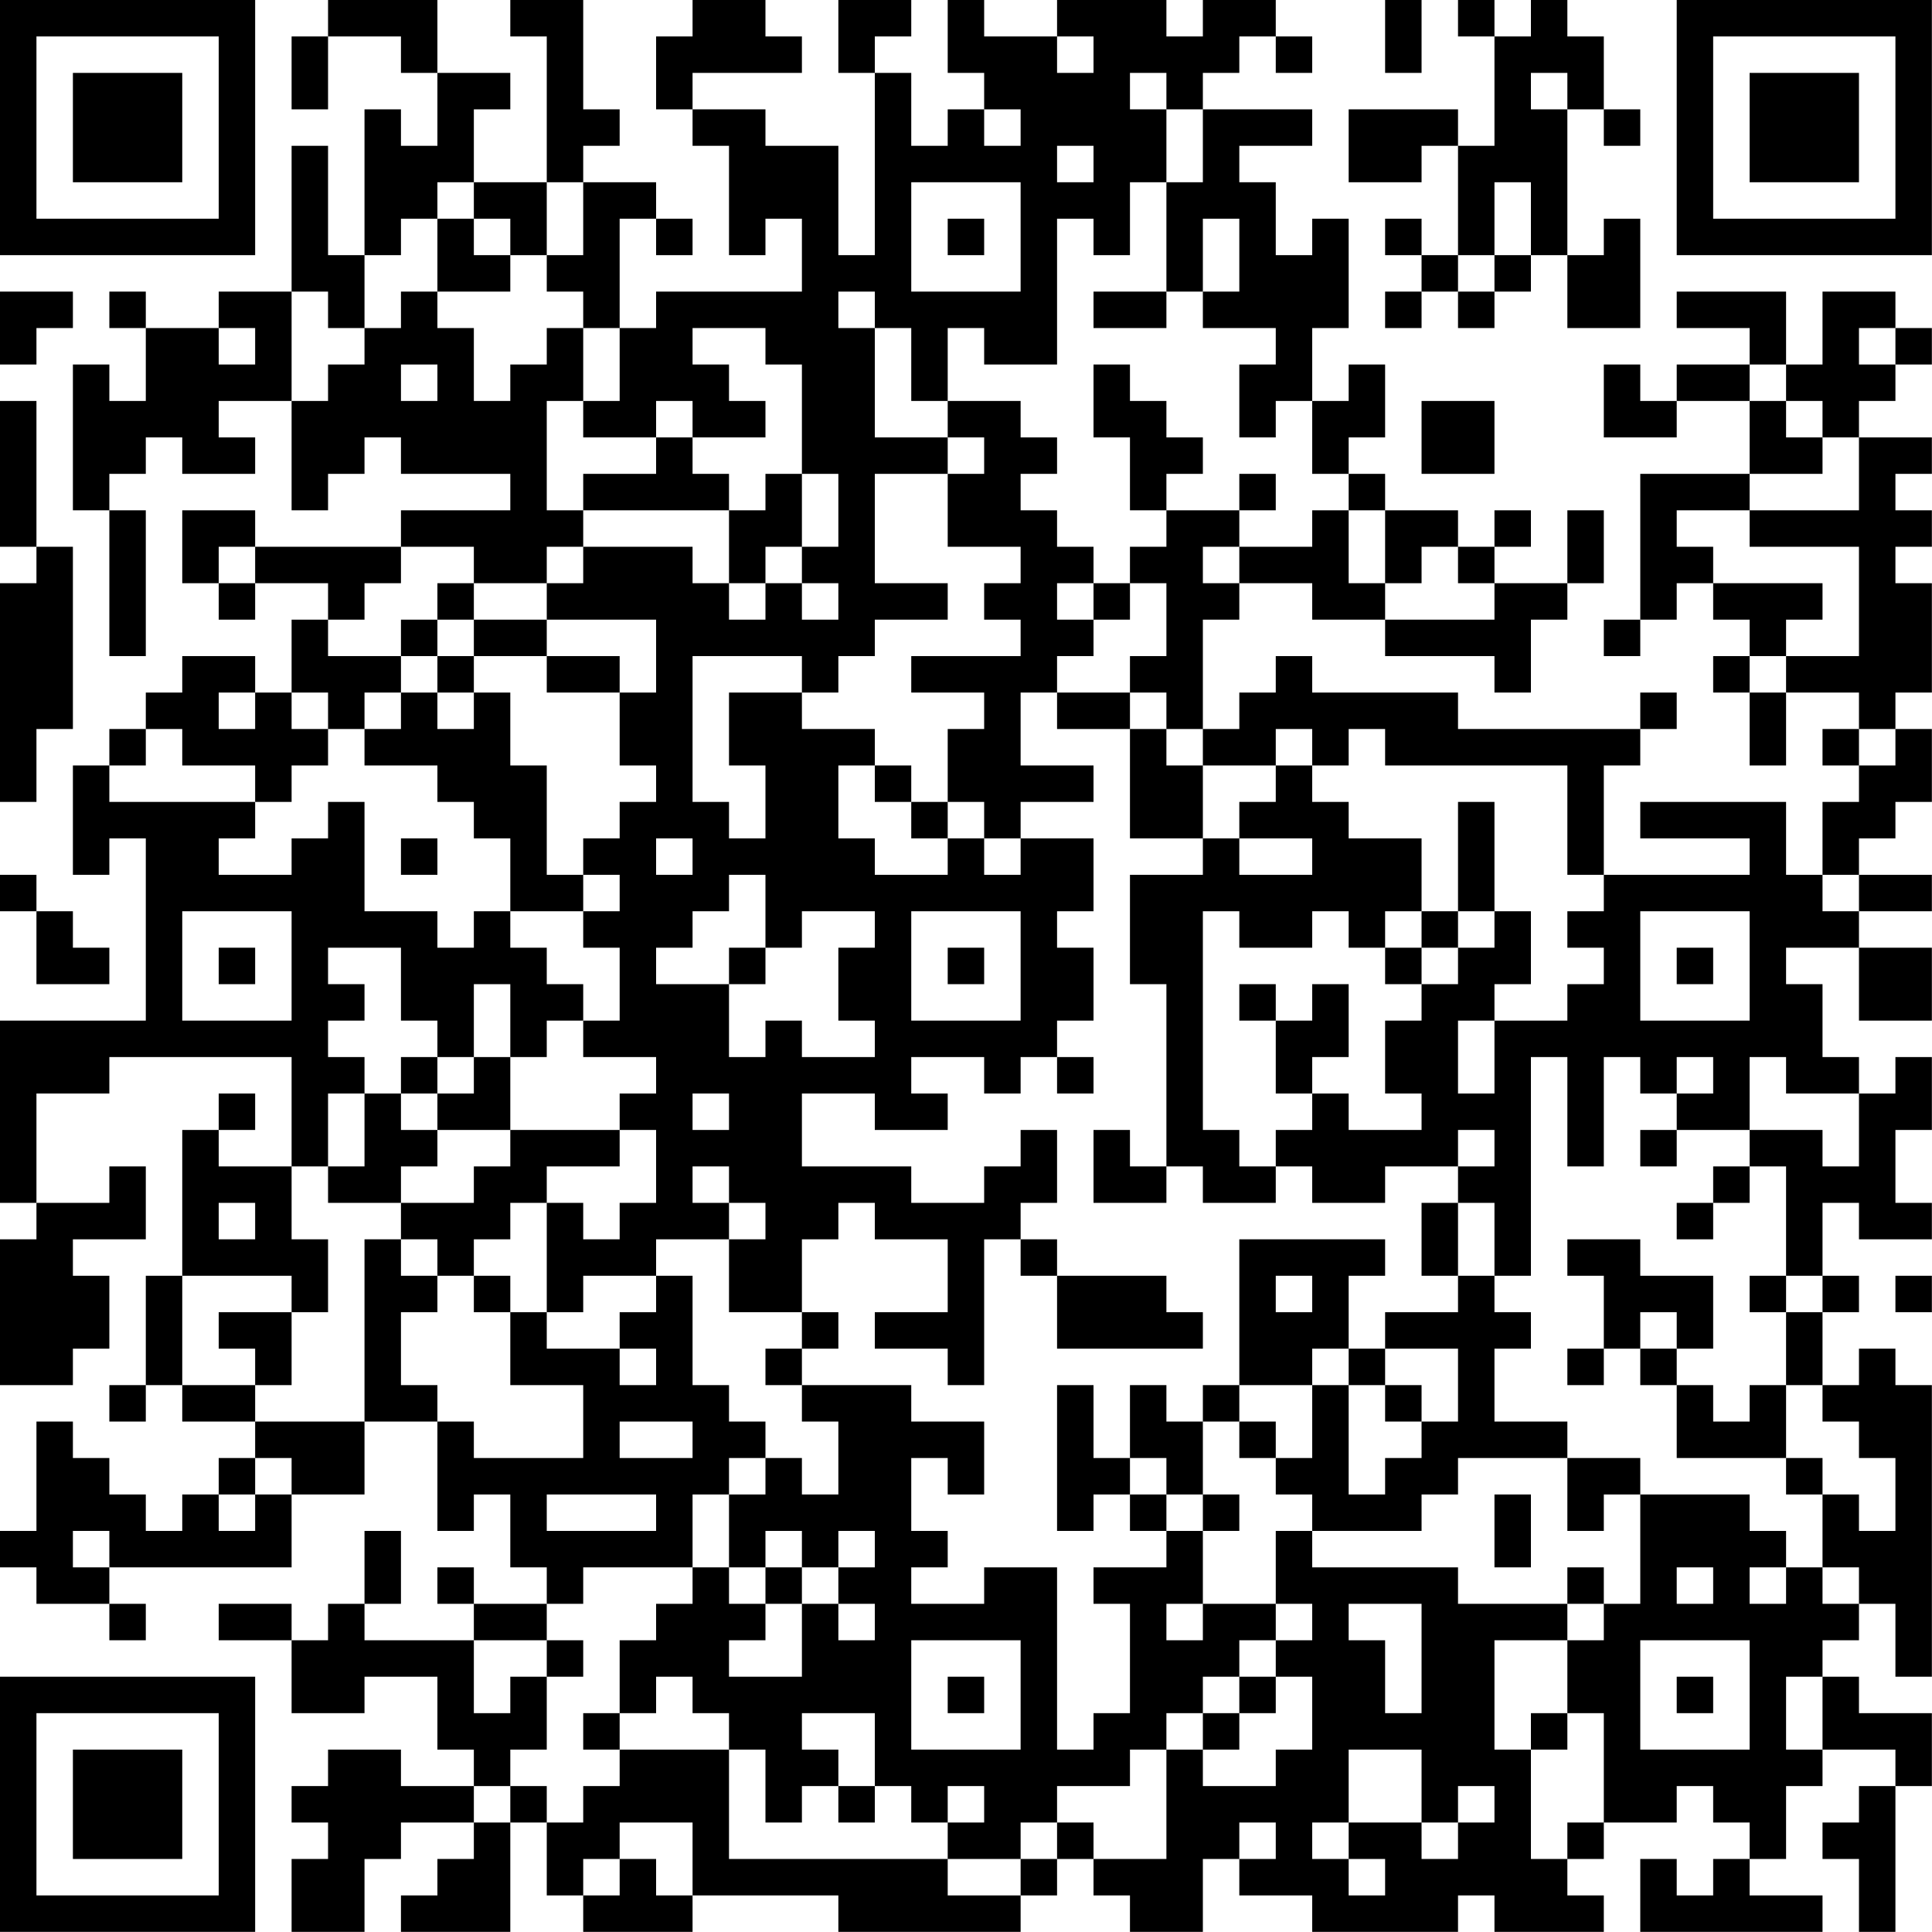 <?xml version="1.0" encoding="UTF-8"?>
<svg xmlns="http://www.w3.org/2000/svg" version="1.1" width="300" height="300" viewBox="0 0 300 300"><rect x="0" y="0" width="300" height="300" fill="#ffffff"/><g transform="scale(5.66)"><g transform="translate(0,0)"><path fill-rule="evenodd" d="M9 0L9 1L8 1L8 3L9 3L9 1L11 1L11 2L12 2L12 4L11 4L11 3L10 3L10 7L9 7L9 4L8 4L8 8L6 8L6 9L4 9L4 8L3 8L3 9L4 9L4 11L3 11L3 10L2 10L2 14L3 14L3 18L4 18L4 14L3 14L3 13L4 13L4 12L5 12L5 13L7 13L7 12L6 12L6 11L8 11L8 14L9 14L9 13L10 13L10 12L11 12L11 13L14 13L14 14L11 14L11 15L7 15L7 14L5 14L5 16L6 16L6 17L7 17L7 16L9 16L9 17L8 17L8 19L7 19L7 18L5 18L5 19L4 19L4 20L3 20L3 21L2 21L2 24L3 24L3 23L4 23L4 28L0 28L0 33L1 33L1 34L0 34L0 38L2 38L2 37L3 37L3 35L2 35L2 34L4 34L4 32L3 32L3 33L1 33L1 30L3 30L3 29L8 29L8 32L6 32L6 31L7 31L7 30L6 30L6 31L5 31L5 35L4 35L4 38L3 38L3 39L4 39L4 38L5 38L5 39L7 39L7 40L6 40L6 41L5 41L5 42L4 42L4 41L3 41L3 40L2 40L2 39L1 39L1 42L0 42L0 43L1 43L1 44L3 44L3 45L4 45L4 44L3 44L3 43L8 43L8 41L10 41L10 39L12 39L12 42L13 42L13 41L14 41L14 43L15 43L15 44L13 44L13 43L12 43L12 44L13 44L13 45L10 45L10 44L11 44L11 42L10 42L10 44L9 44L9 45L8 45L8 44L6 44L6 45L8 45L8 47L10 47L10 46L12 46L12 48L13 48L13 49L11 49L11 48L9 48L9 49L8 49L8 50L9 50L9 51L8 51L8 53L10 53L10 51L11 51L11 50L13 50L13 51L12 51L12 52L11 52L11 53L14 53L14 50L15 50L15 52L16 52L16 53L19 53L19 52L23 52L23 53L28 53L28 52L29 52L29 51L30 51L30 52L31 52L31 53L33 53L33 51L34 51L34 52L36 52L36 53L40 53L40 52L41 52L41 53L44 53L44 52L43 52L43 51L44 51L44 50L46 50L46 49L47 49L47 50L48 50L48 51L47 51L47 52L46 52L46 51L45 51L45 53L50 53L50 52L48 52L48 51L49 51L49 49L50 49L50 48L52 48L52 49L51 49L51 50L50 50L50 51L51 51L51 53L52 53L52 49L53 49L53 47L51 47L51 46L50 46L50 45L51 45L51 44L52 44L52 46L53 46L53 38L52 38L52 37L51 37L51 38L50 38L50 36L51 36L51 35L50 35L50 33L51 33L51 34L53 34L53 33L52 33L52 31L53 31L53 29L52 29L52 30L51 30L51 29L50 29L50 27L49 27L49 26L51 26L51 28L53 28L53 26L51 26L51 25L53 25L53 24L51 24L51 23L52 23L52 22L53 22L53 20L52 20L52 19L53 19L53 16L52 16L52 15L53 15L53 14L52 14L52 13L53 13L53 12L51 12L51 11L52 11L52 10L53 10L53 9L52 9L52 8L50 8L50 10L49 10L49 8L46 8L46 9L48 9L48 10L46 10L46 11L45 11L45 10L44 10L44 12L46 12L46 11L48 11L48 13L45 13L45 17L44 17L44 18L45 18L45 17L46 17L46 16L47 16L47 17L48 17L48 18L47 18L47 19L48 19L48 21L49 21L49 19L51 19L51 20L50 20L50 21L51 21L51 22L50 22L50 24L49 24L49 22L45 22L45 23L48 23L48 24L44 24L44 21L45 21L45 20L46 20L46 19L45 19L45 20L40 20L40 19L36 19L36 18L35 18L35 19L34 19L34 20L33 20L33 17L34 17L34 16L36 16L36 17L38 17L38 18L41 18L41 19L42 19L42 17L43 17L43 16L44 16L44 14L43 14L43 16L41 16L41 15L42 15L42 14L41 14L41 15L40 15L40 14L38 14L38 13L37 13L37 12L38 12L38 10L37 10L37 11L36 11L36 9L37 9L37 6L36 6L36 7L35 7L35 5L34 5L34 4L36 4L36 3L33 3L33 2L34 2L34 1L35 1L35 2L36 2L36 1L35 1L35 0L33 0L33 1L32 1L32 0L29 0L29 1L27 1L27 0L26 0L26 2L27 2L27 3L26 3L26 4L25 4L25 2L24 2L24 1L25 1L25 0L23 0L23 2L24 2L24 7L23 7L23 4L21 4L21 3L19 3L19 2L22 2L22 1L21 1L21 0L19 0L19 1L18 1L18 3L19 3L19 4L20 4L20 7L21 7L21 6L22 6L22 8L18 8L18 9L17 9L17 6L18 6L18 7L19 7L19 6L18 6L18 5L16 5L16 4L17 4L17 3L16 3L16 0L14 0L14 1L15 1L15 5L13 5L13 3L14 3L14 2L12 2L12 0ZM38 0L38 2L39 2L39 0ZM40 0L40 1L41 1L41 4L40 4L40 3L37 3L37 5L39 5L39 4L40 4L40 7L39 7L39 6L38 6L38 7L39 7L39 8L38 8L38 9L39 9L39 8L40 8L40 9L41 9L41 8L42 8L42 7L43 7L43 9L45 9L45 6L44 6L44 7L43 7L43 3L44 3L44 4L45 4L45 3L44 3L44 1L43 1L43 0L42 0L42 1L41 1L41 0ZM29 1L29 2L30 2L30 1ZM31 2L31 3L32 3L32 5L31 5L31 7L30 7L30 6L29 6L29 10L27 10L27 9L26 9L26 11L25 11L25 9L24 9L24 8L23 8L23 9L24 9L24 12L26 12L26 13L24 13L24 16L26 16L26 17L24 17L24 18L23 18L23 19L22 19L22 18L19 18L19 22L20 22L20 23L21 23L21 21L20 21L20 19L22 19L22 20L24 20L24 21L23 21L23 23L24 23L24 24L26 24L26 23L27 23L27 24L28 24L28 23L30 23L30 25L29 25L29 26L30 26L30 28L29 28L29 29L28 29L28 30L27 30L27 29L25 29L25 30L26 30L26 31L24 31L24 30L22 30L22 32L25 32L25 33L27 33L27 32L28 32L28 31L29 31L29 33L28 33L28 34L27 34L27 38L26 38L26 37L24 37L24 36L26 36L26 34L24 34L24 33L23 33L23 34L22 34L22 36L20 36L20 34L21 34L21 33L20 33L20 32L19 32L19 33L20 33L20 34L18 34L18 35L16 35L16 36L15 36L15 33L16 33L16 34L17 34L17 33L18 33L18 31L17 31L17 30L18 30L18 29L16 29L16 28L17 28L17 26L16 26L16 25L17 25L17 24L16 24L16 23L17 23L17 22L18 22L18 21L17 21L17 19L18 19L18 17L15 17L15 16L16 16L16 15L19 15L19 16L20 16L20 17L21 17L21 16L22 16L22 17L23 17L23 16L22 16L22 15L23 15L23 13L22 13L22 10L21 10L21 9L19 9L19 10L20 10L20 11L21 11L21 12L19 12L19 11L18 11L18 12L16 12L16 11L17 11L17 9L16 9L16 8L15 8L15 7L16 7L16 5L15 5L15 7L14 7L14 6L13 6L13 5L12 5L12 6L11 6L11 7L10 7L10 9L9 9L9 8L8 8L8 11L9 11L9 10L10 10L10 9L11 9L11 8L12 8L12 9L13 9L13 11L14 11L14 10L15 10L15 9L16 9L16 11L15 11L15 14L16 14L16 15L15 15L15 16L13 16L13 15L11 15L11 16L10 16L10 17L9 17L9 18L11 18L11 19L10 19L10 20L9 20L9 19L8 19L8 20L9 20L9 21L8 21L8 22L7 22L7 21L5 21L5 20L4 20L4 21L3 21L3 22L7 22L7 23L6 23L6 24L8 24L8 23L9 23L9 22L10 22L10 25L12 25L12 26L13 26L13 25L14 25L14 26L15 26L15 27L16 27L16 28L15 28L15 29L14 29L14 27L13 27L13 29L12 29L12 28L11 28L11 26L9 26L9 27L10 27L10 28L9 28L9 29L10 29L10 30L9 30L9 32L8 32L8 34L9 34L9 36L8 36L8 35L5 35L5 38L7 38L7 39L10 39L10 34L11 34L11 35L12 35L12 36L11 36L11 38L12 38L12 39L13 39L13 40L16 40L16 38L14 38L14 36L15 36L15 37L17 37L17 38L18 38L18 37L17 37L17 36L18 36L18 35L19 35L19 38L20 38L20 39L21 39L21 40L20 40L20 41L19 41L19 43L16 43L16 44L15 44L15 45L13 45L13 47L14 47L14 46L15 46L15 48L14 48L14 49L13 49L13 50L14 50L14 49L15 49L15 50L16 50L16 49L17 49L17 48L20 48L20 51L26 51L26 52L28 52L28 51L29 51L29 50L30 50L30 51L32 51L32 48L33 48L33 49L35 49L35 48L36 48L36 46L35 46L35 45L36 45L36 44L35 44L35 42L36 42L36 43L40 43L40 44L43 44L43 45L41 45L41 48L42 48L42 51L43 51L43 50L44 50L44 47L43 47L43 45L44 45L44 44L45 44L45 41L48 41L48 42L49 42L49 43L48 43L48 44L49 44L49 43L50 43L50 44L51 44L51 43L50 43L50 41L51 41L51 42L52 42L52 40L51 40L51 39L50 39L50 38L49 38L49 36L50 36L50 35L49 35L49 32L48 32L48 31L50 31L50 32L51 32L51 30L49 30L49 29L48 29L48 31L46 31L46 30L47 30L47 29L46 29L46 30L45 30L45 29L44 29L44 32L43 32L43 29L42 29L42 35L41 35L41 33L40 33L40 32L41 32L41 31L40 31L40 32L38 32L38 33L36 33L36 32L35 32L35 31L36 31L36 30L37 30L37 31L39 31L39 30L38 30L38 28L39 28L39 27L40 27L40 26L41 26L41 25L42 25L42 27L41 27L41 28L40 28L40 30L41 30L41 28L43 28L43 27L44 27L44 26L43 26L43 25L44 25L44 24L43 24L43 21L38 21L38 20L37 20L37 21L36 21L36 20L35 20L35 21L33 21L33 20L32 20L32 19L31 19L31 18L32 18L32 16L31 16L31 15L32 15L32 14L34 14L34 15L33 15L33 16L34 16L34 15L36 15L36 14L37 14L37 16L38 16L38 17L41 17L41 16L40 16L40 15L39 15L39 16L38 16L38 14L37 14L37 13L36 13L36 11L35 11L35 12L34 12L34 10L35 10L35 9L33 9L33 8L34 8L34 6L33 6L33 8L32 8L32 5L33 5L33 3L32 3L32 2ZM42 2L42 3L43 3L43 2ZM27 3L27 4L28 4L28 3ZM29 4L29 5L30 5L30 4ZM25 5L25 8L28 8L28 5ZM41 5L41 7L40 7L40 8L41 8L41 7L42 7L42 5ZM12 6L12 8L14 8L14 7L13 7L13 6ZM26 6L26 7L27 7L27 6ZM0 8L0 10L1 10L1 9L2 9L2 8ZM30 8L30 9L32 9L32 8ZM6 9L6 10L7 10L7 9ZM51 9L51 10L52 10L52 9ZM11 10L11 11L12 11L12 10ZM30 10L30 12L31 12L31 14L32 14L32 13L33 13L33 12L32 12L32 11L31 11L31 10ZM48 10L48 11L49 11L49 12L50 12L50 13L48 13L48 14L46 14L46 15L47 15L47 16L50 16L50 17L49 17L49 18L48 18L48 19L49 19L49 18L51 18L51 15L48 15L48 14L51 14L51 12L50 12L50 11L49 11L49 10ZM0 11L0 15L1 15L1 16L0 16L0 22L1 22L1 20L2 20L2 15L1 15L1 11ZM26 11L26 12L27 12L27 13L26 13L26 15L28 15L28 16L27 16L27 17L28 17L28 18L25 18L25 19L27 19L27 20L26 20L26 22L25 22L25 21L24 21L24 22L25 22L25 23L26 23L26 22L27 22L27 23L28 23L28 22L30 22L30 21L28 21L28 19L29 19L29 20L31 20L31 23L33 23L33 24L31 24L31 27L32 27L32 32L31 32L31 31L30 31L30 33L32 33L32 32L33 32L33 33L35 33L35 32L34 32L34 31L33 31L33 25L34 25L34 26L36 26L36 25L37 25L37 26L38 26L38 27L39 27L39 26L40 26L40 25L41 25L41 22L40 22L40 25L39 25L39 23L37 23L37 22L36 22L36 21L35 21L35 22L34 22L34 23L33 23L33 21L32 21L32 20L31 20L31 19L29 19L29 18L30 18L30 17L31 17L31 16L30 16L30 15L29 15L29 14L28 14L28 13L29 13L29 12L28 12L28 11ZM39 11L39 13L41 13L41 11ZM18 12L18 13L16 13L16 14L20 14L20 16L21 16L21 15L22 15L22 13L21 13L21 14L20 14L20 13L19 13L19 12ZM34 13L34 14L35 14L35 13ZM6 15L6 16L7 16L7 15ZM12 16L12 17L11 17L11 18L12 18L12 19L11 19L11 20L10 20L10 21L12 21L12 22L13 22L13 23L14 23L14 25L16 25L16 24L15 24L15 21L14 21L14 19L13 19L13 18L15 18L15 19L17 19L17 18L15 18L15 17L13 17L13 16ZM29 16L29 17L30 17L30 16ZM12 17L12 18L13 18L13 17ZM6 19L6 20L7 20L7 19ZM12 19L12 20L13 20L13 19ZM51 20L51 21L52 21L52 20ZM11 23L11 24L12 24L12 23ZM18 23L18 24L19 24L19 23ZM34 23L34 24L36 24L36 23ZM0 24L0 25L1 25L1 27L3 27L3 26L2 26L2 25L1 25L1 24ZM20 24L20 25L19 25L19 26L18 26L18 27L20 27L20 29L21 29L21 28L22 28L22 29L24 29L24 28L23 28L23 26L24 26L24 25L22 25L22 26L21 26L21 24ZM50 24L50 25L51 25L51 24ZM5 25L5 28L8 28L8 25ZM25 25L25 28L28 28L28 25ZM38 25L38 26L39 26L39 25ZM45 25L45 28L48 28L48 25ZM6 26L6 27L7 27L7 26ZM20 26L20 27L21 27L21 26ZM26 26L26 27L27 27L27 26ZM46 26L46 27L47 27L47 26ZM34 27L34 28L35 28L35 30L36 30L36 29L37 29L37 27L36 27L36 28L35 28L35 27ZM11 29L11 30L10 30L10 32L9 32L9 33L11 33L11 34L12 34L12 35L13 35L13 36L14 36L14 35L13 35L13 34L14 34L14 33L15 33L15 32L17 32L17 31L14 31L14 29L13 29L13 30L12 30L12 29ZM29 29L29 30L30 30L30 29ZM11 30L11 31L12 31L12 32L11 32L11 33L13 33L13 32L14 32L14 31L12 31L12 30ZM19 30L19 31L20 31L20 30ZM45 31L45 32L46 32L46 31ZM47 32L47 33L46 33L46 34L47 34L47 33L48 33L48 32ZM6 33L6 34L7 34L7 33ZM39 33L39 35L40 35L40 36L38 36L38 37L37 37L37 35L38 35L38 34L34 34L34 38L33 38L33 39L32 39L32 38L31 38L31 40L30 40L30 38L29 38L29 42L30 42L30 41L31 41L31 42L32 42L32 43L30 43L30 44L31 44L31 47L30 47L30 48L29 48L29 43L27 43L27 44L25 44L25 43L26 43L26 42L25 42L25 40L26 40L26 41L27 41L27 39L25 39L25 38L22 38L22 37L23 37L23 36L22 36L22 37L21 37L21 38L22 38L22 39L23 39L23 41L22 41L22 40L21 40L21 41L20 41L20 43L19 43L19 44L18 44L18 45L17 45L17 47L16 47L16 48L17 48L17 47L18 47L18 46L19 46L19 47L20 47L20 48L21 48L21 50L22 50L22 49L23 49L23 50L24 50L24 49L25 49L25 50L26 50L26 51L28 51L28 50L29 50L29 49L31 49L31 48L32 48L32 47L33 47L33 48L34 48L34 47L35 47L35 46L34 46L34 45L35 45L35 44L33 44L33 42L34 42L34 41L33 41L33 39L34 39L34 40L35 40L35 41L36 41L36 42L39 42L39 41L40 41L40 40L43 40L43 42L44 42L44 41L45 41L45 40L43 40L43 39L41 39L41 37L42 37L42 36L41 36L41 35L40 35L40 33ZM28 34L28 35L29 35L29 37L33 37L33 36L32 36L32 35L29 35L29 34ZM43 34L43 35L44 35L44 37L43 37L43 38L44 38L44 37L45 37L45 38L46 38L46 40L49 40L49 41L50 41L50 40L49 40L49 38L48 38L48 39L47 39L47 38L46 38L46 37L47 37L47 35L45 35L45 34ZM35 35L35 36L36 36L36 35ZM48 35L48 36L49 36L49 35ZM52 35L52 36L53 36L53 35ZM6 36L6 37L7 37L7 38L8 38L8 36ZM45 36L45 37L46 37L46 36ZM36 37L36 38L34 38L34 39L35 39L35 40L36 40L36 38L37 38L37 41L38 41L38 40L39 40L39 39L40 39L40 37L38 37L38 38L37 38L37 37ZM38 38L38 39L39 39L39 38ZM17 39L17 40L19 40L19 39ZM7 40L7 41L6 41L6 42L7 42L7 41L8 41L8 40ZM31 40L31 41L32 41L32 42L33 42L33 41L32 41L32 40ZM15 41L15 42L18 42L18 41ZM41 41L41 43L42 43L42 41ZM2 42L2 43L3 43L3 42ZM21 42L21 43L20 43L20 44L21 44L21 45L20 45L20 46L22 46L22 44L23 44L23 45L24 45L24 44L23 44L23 43L24 43L24 42L23 42L23 43L22 43L22 42ZM21 43L21 44L22 44L22 43ZM43 43L43 44L44 44L44 43ZM46 43L46 44L47 44L47 43ZM32 44L32 45L33 45L33 44ZM37 44L37 45L38 45L38 47L39 47L39 44ZM15 45L15 46L16 46L16 45ZM25 45L25 48L28 48L28 45ZM45 45L45 48L48 48L48 45ZM26 46L26 47L27 47L27 46ZM33 46L33 47L34 47L34 46ZM46 46L46 47L47 47L47 46ZM49 46L49 48L50 48L50 46ZM22 47L22 48L23 48L23 49L24 49L24 47ZM42 47L42 48L43 48L43 47ZM37 48L37 50L36 50L36 51L37 51L37 52L38 52L38 51L37 51L37 50L39 50L39 51L40 51L40 50L41 50L41 49L40 49L40 50L39 50L39 48ZM26 49L26 50L27 50L27 49ZM17 50L17 51L16 51L16 52L17 52L17 51L18 51L18 52L19 52L19 50ZM34 50L34 51L35 51L35 50ZM0 0L0 7L7 7L7 0ZM1 1L1 6L6 6L6 1ZM2 2L2 5L5 5L5 2ZM46 0L46 7L53 7L53 0ZM47 1L47 6L52 6L52 1ZM48 2L48 5L51 5L51 2ZM0 46L0 53L7 53L7 46ZM1 47L1 52L6 52L6 47ZM2 48L2 51L5 51L5 48Z" fill="#000000"/></g></g></svg>
